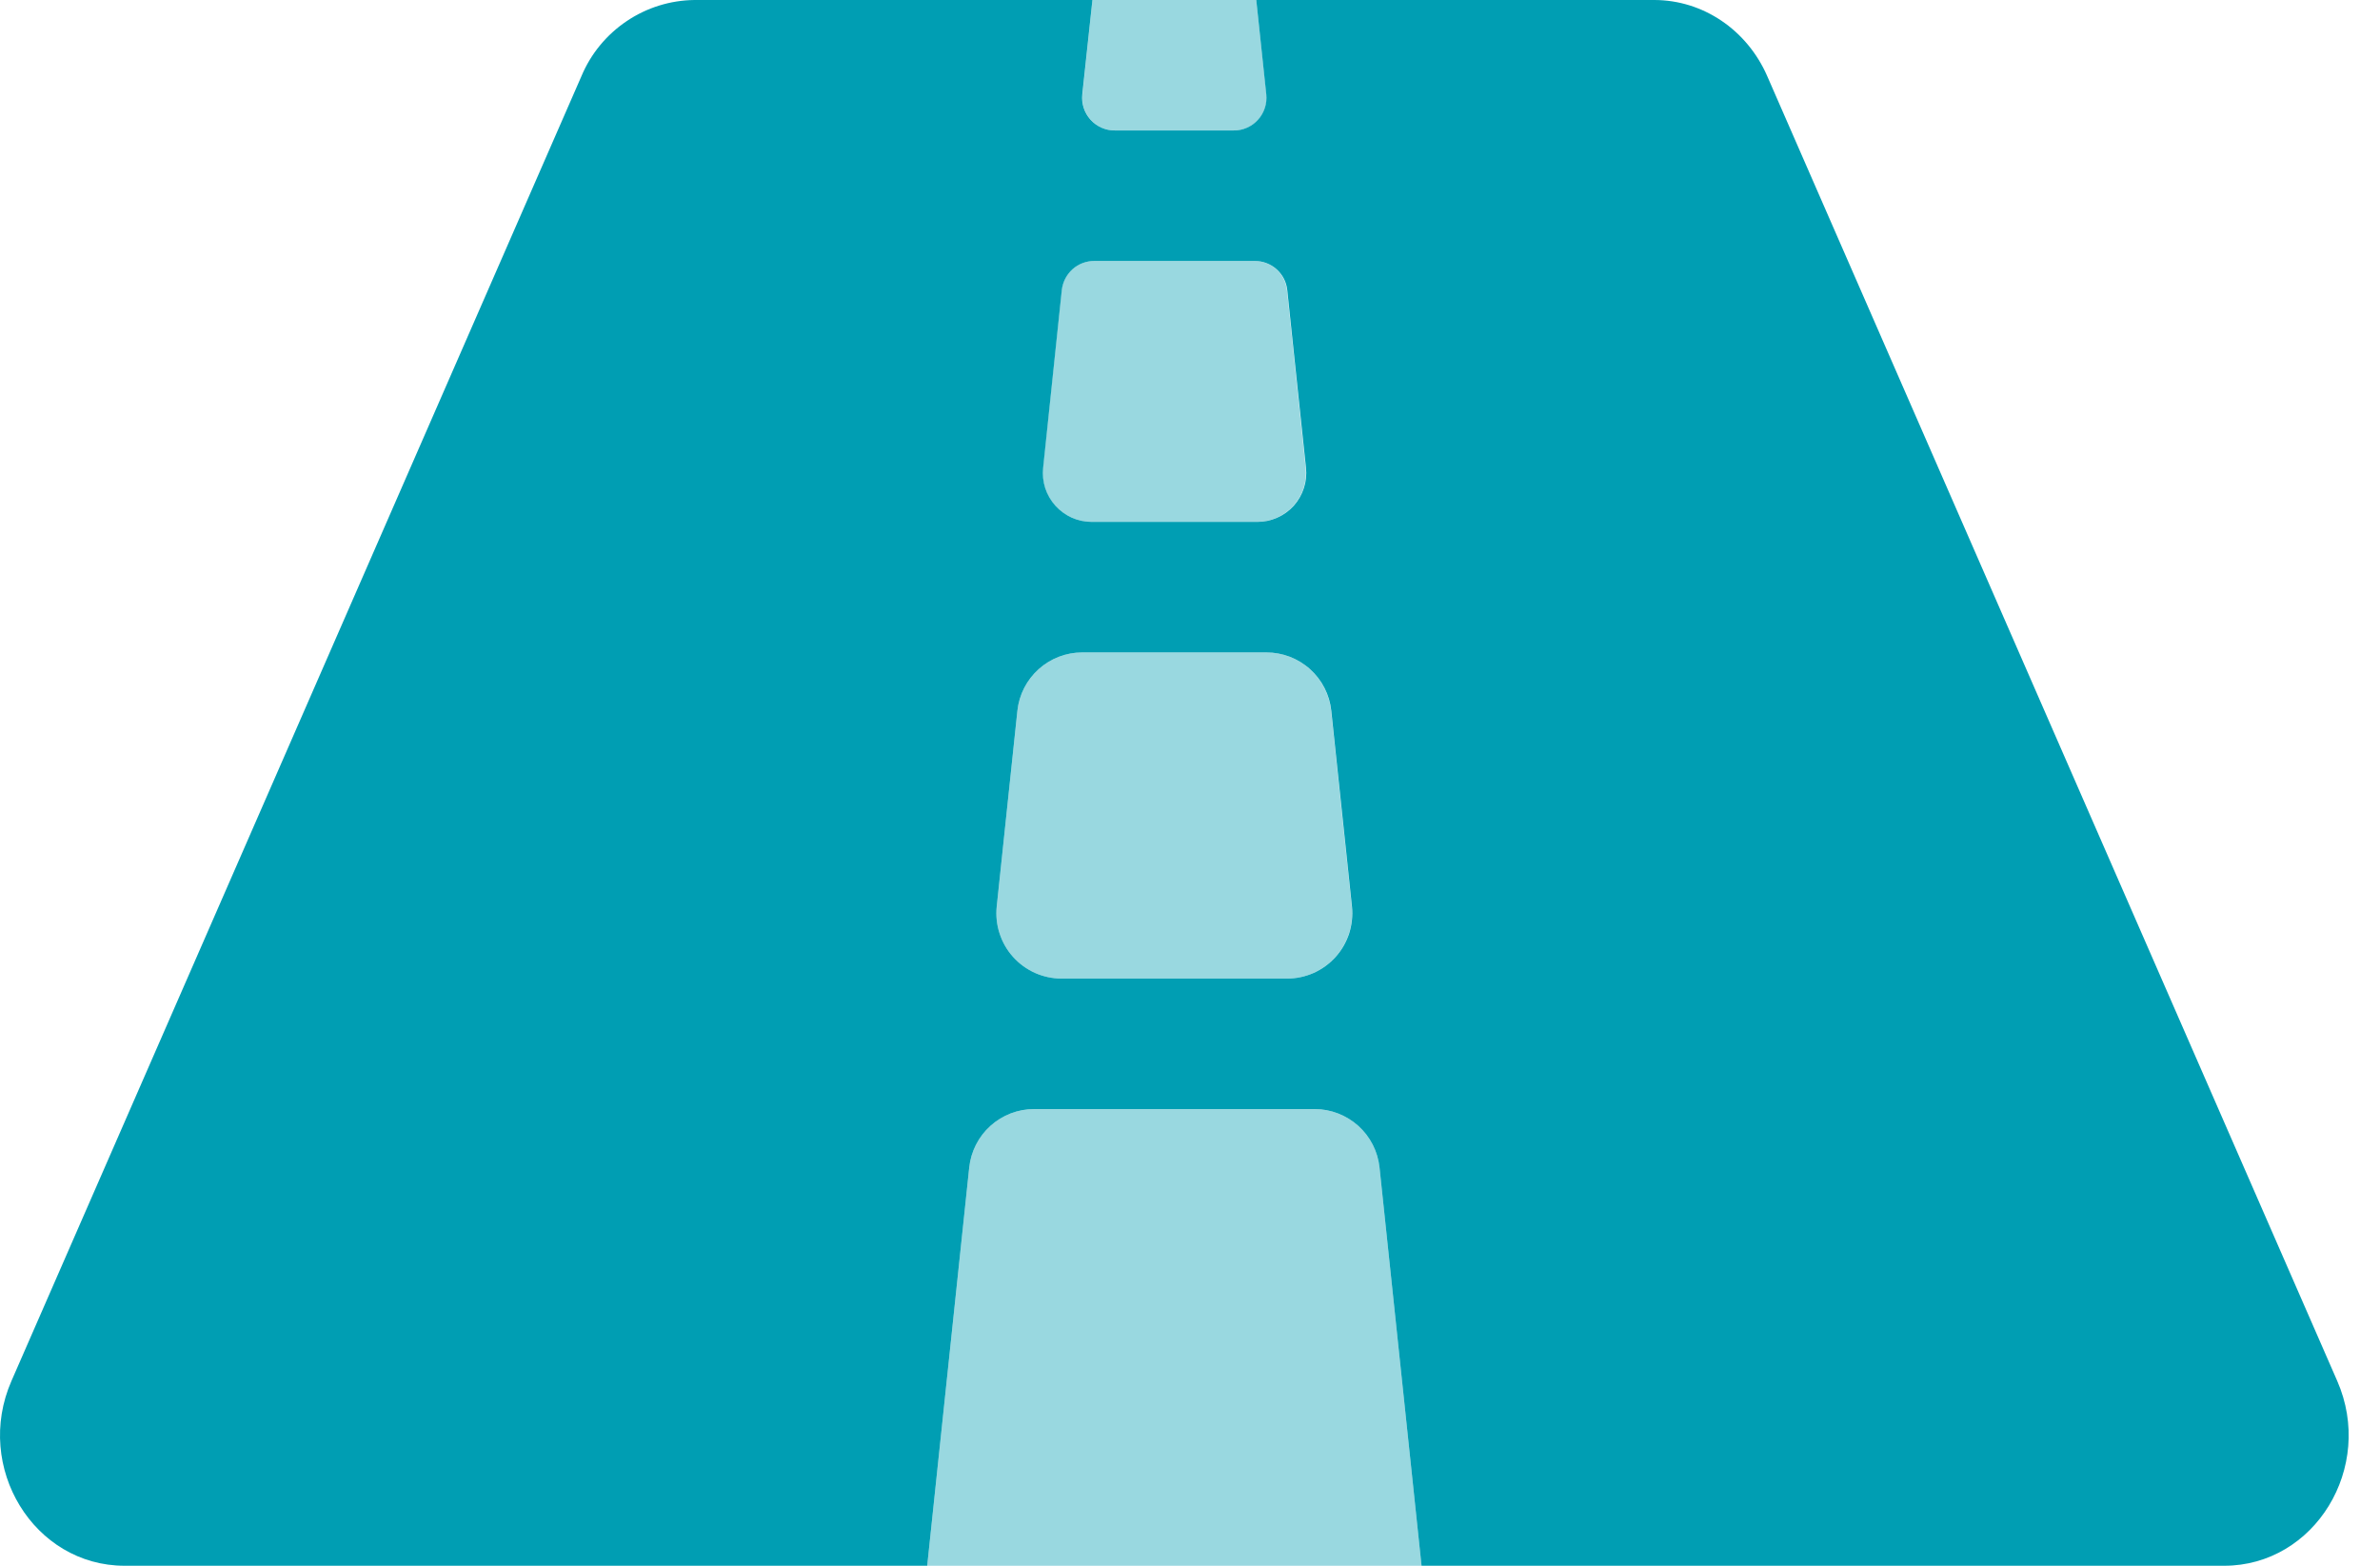<svg width="38" height="25" viewBox="0 0 38 25" fill="none" xmlns="http://www.w3.org/2000/svg">
<path opacity="0.4" d="M17.431 8.333H20.071C20.18 8.333 20.288 8.31 20.388 8.266C20.488 8.221 20.578 8.156 20.651 8.075C20.724 7.993 20.78 7.897 20.814 7.793C20.847 7.689 20.859 7.579 20.847 7.47L20.548 4.633C20.534 4.504 20.474 4.386 20.377 4.299C20.281 4.213 20.156 4.166 20.027 4.167H17.472C17.343 4.166 17.218 4.213 17.122 4.299C17.025 4.386 16.964 4.504 16.951 4.633L16.652 7.47C16.64 7.579 16.652 7.689 16.686 7.794C16.72 7.898 16.776 7.994 16.849 8.076C16.923 8.157 17.012 8.222 17.113 8.266C17.213 8.311 17.322 8.334 17.431 8.333ZM17.801 2.083H19.7C19.773 2.084 19.845 2.069 19.912 2.039C19.979 2.01 20.039 1.966 20.089 1.912C20.138 1.858 20.175 1.794 20.198 1.724C20.22 1.654 20.228 1.581 20.22 1.508L20.058 0H17.442L17.283 1.508C17.275 1.58 17.283 1.654 17.305 1.723C17.328 1.793 17.365 1.857 17.414 1.911C17.463 1.965 17.522 2.009 17.589 2.038C17.656 2.068 17.728 2.083 17.801 2.083ZM22.026 18.641C21.999 18.385 21.878 18.148 21.687 17.976C21.495 17.804 21.247 17.708 20.99 17.708H16.511C16.253 17.708 16.005 17.804 15.814 17.976C15.623 18.148 15.502 18.385 15.475 18.641L14.804 25H22.697L22.026 18.641ZM16.948 15.625H20.547C20.693 15.625 20.838 15.594 20.971 15.535C21.104 15.475 21.224 15.389 21.321 15.28C21.419 15.172 21.493 15.044 21.538 14.905C21.583 14.766 21.598 14.619 21.583 14.474L21.253 11.349C21.226 11.094 21.106 10.857 20.915 10.685C20.724 10.513 20.477 10.417 20.22 10.417H17.28C17.023 10.417 16.775 10.512 16.584 10.684C16.392 10.856 16.271 11.093 16.244 11.349L15.914 14.474C15.899 14.619 15.914 14.766 15.96 14.905C16.005 15.044 16.078 15.172 16.176 15.28C16.274 15.389 16.393 15.475 16.526 15.535C16.66 15.594 16.804 15.625 16.95 15.625H16.948Z" fill="#009EB3"/>
<path d="M37.317 22.049L28.216 1.215C27.893 0.475 27.188 0 26.412 0H20.058L20.218 1.508C20.225 1.581 20.218 1.654 20.195 1.724C20.172 1.794 20.135 1.858 20.086 1.912C20.037 1.966 19.977 2.01 19.91 2.039C19.843 2.069 19.77 2.084 19.697 2.083H17.801C17.728 2.084 17.655 2.069 17.588 2.039C17.521 2.01 17.461 1.966 17.412 1.912C17.363 1.858 17.326 1.794 17.303 1.724C17.28 1.654 17.273 1.581 17.28 1.508L17.442 0H11.089C10.702 0.004 10.325 0.122 10.005 0.338C9.684 0.554 9.433 0.859 9.284 1.215L0.183 22.049C-0.42 23.428 0.541 25 1.989 25H14.804L15.475 18.641C15.502 18.385 15.623 18.148 15.814 17.976C16.005 17.804 16.253 17.708 16.511 17.708H20.99C21.247 17.708 21.495 17.804 21.687 17.976C21.878 18.148 21.999 18.385 22.026 18.641L22.697 25H35.512C36.959 25 37.92 23.428 37.317 22.049ZM16.655 7.47L16.953 4.633C16.967 4.504 17.028 4.386 17.124 4.299C17.22 4.213 17.345 4.166 17.474 4.167H20.032C20.161 4.166 20.286 4.213 20.382 4.299C20.479 4.386 20.54 4.504 20.553 4.633L20.852 7.47C20.864 7.579 20.852 7.69 20.818 7.794C20.784 7.899 20.728 7.995 20.655 8.077C20.581 8.158 20.491 8.223 20.39 8.267C20.289 8.312 20.18 8.334 20.071 8.333H17.431C17.322 8.333 17.213 8.31 17.113 8.266C17.014 8.221 16.924 8.156 16.851 8.075C16.777 7.993 16.722 7.897 16.688 7.793C16.655 7.689 16.643 7.579 16.655 7.47ZM20.55 15.625H16.95C16.804 15.625 16.66 15.594 16.526 15.535C16.393 15.475 16.274 15.389 16.176 15.28C16.078 15.172 16.005 15.044 15.96 14.905C15.914 14.766 15.899 14.619 15.914 14.474L16.244 11.349C16.271 11.093 16.392 10.856 16.584 10.684C16.775 10.512 17.023 10.417 17.28 10.417H20.22C20.477 10.417 20.725 10.512 20.916 10.684C21.108 10.856 21.229 11.093 21.256 11.349L21.586 14.474C21.601 14.619 21.585 14.766 21.541 14.905C21.495 15.044 21.422 15.172 21.324 15.28C21.226 15.389 21.107 15.475 20.974 15.535C20.84 15.594 20.696 15.625 20.55 15.625Z" fill="#009EB3"/>
</svg>
